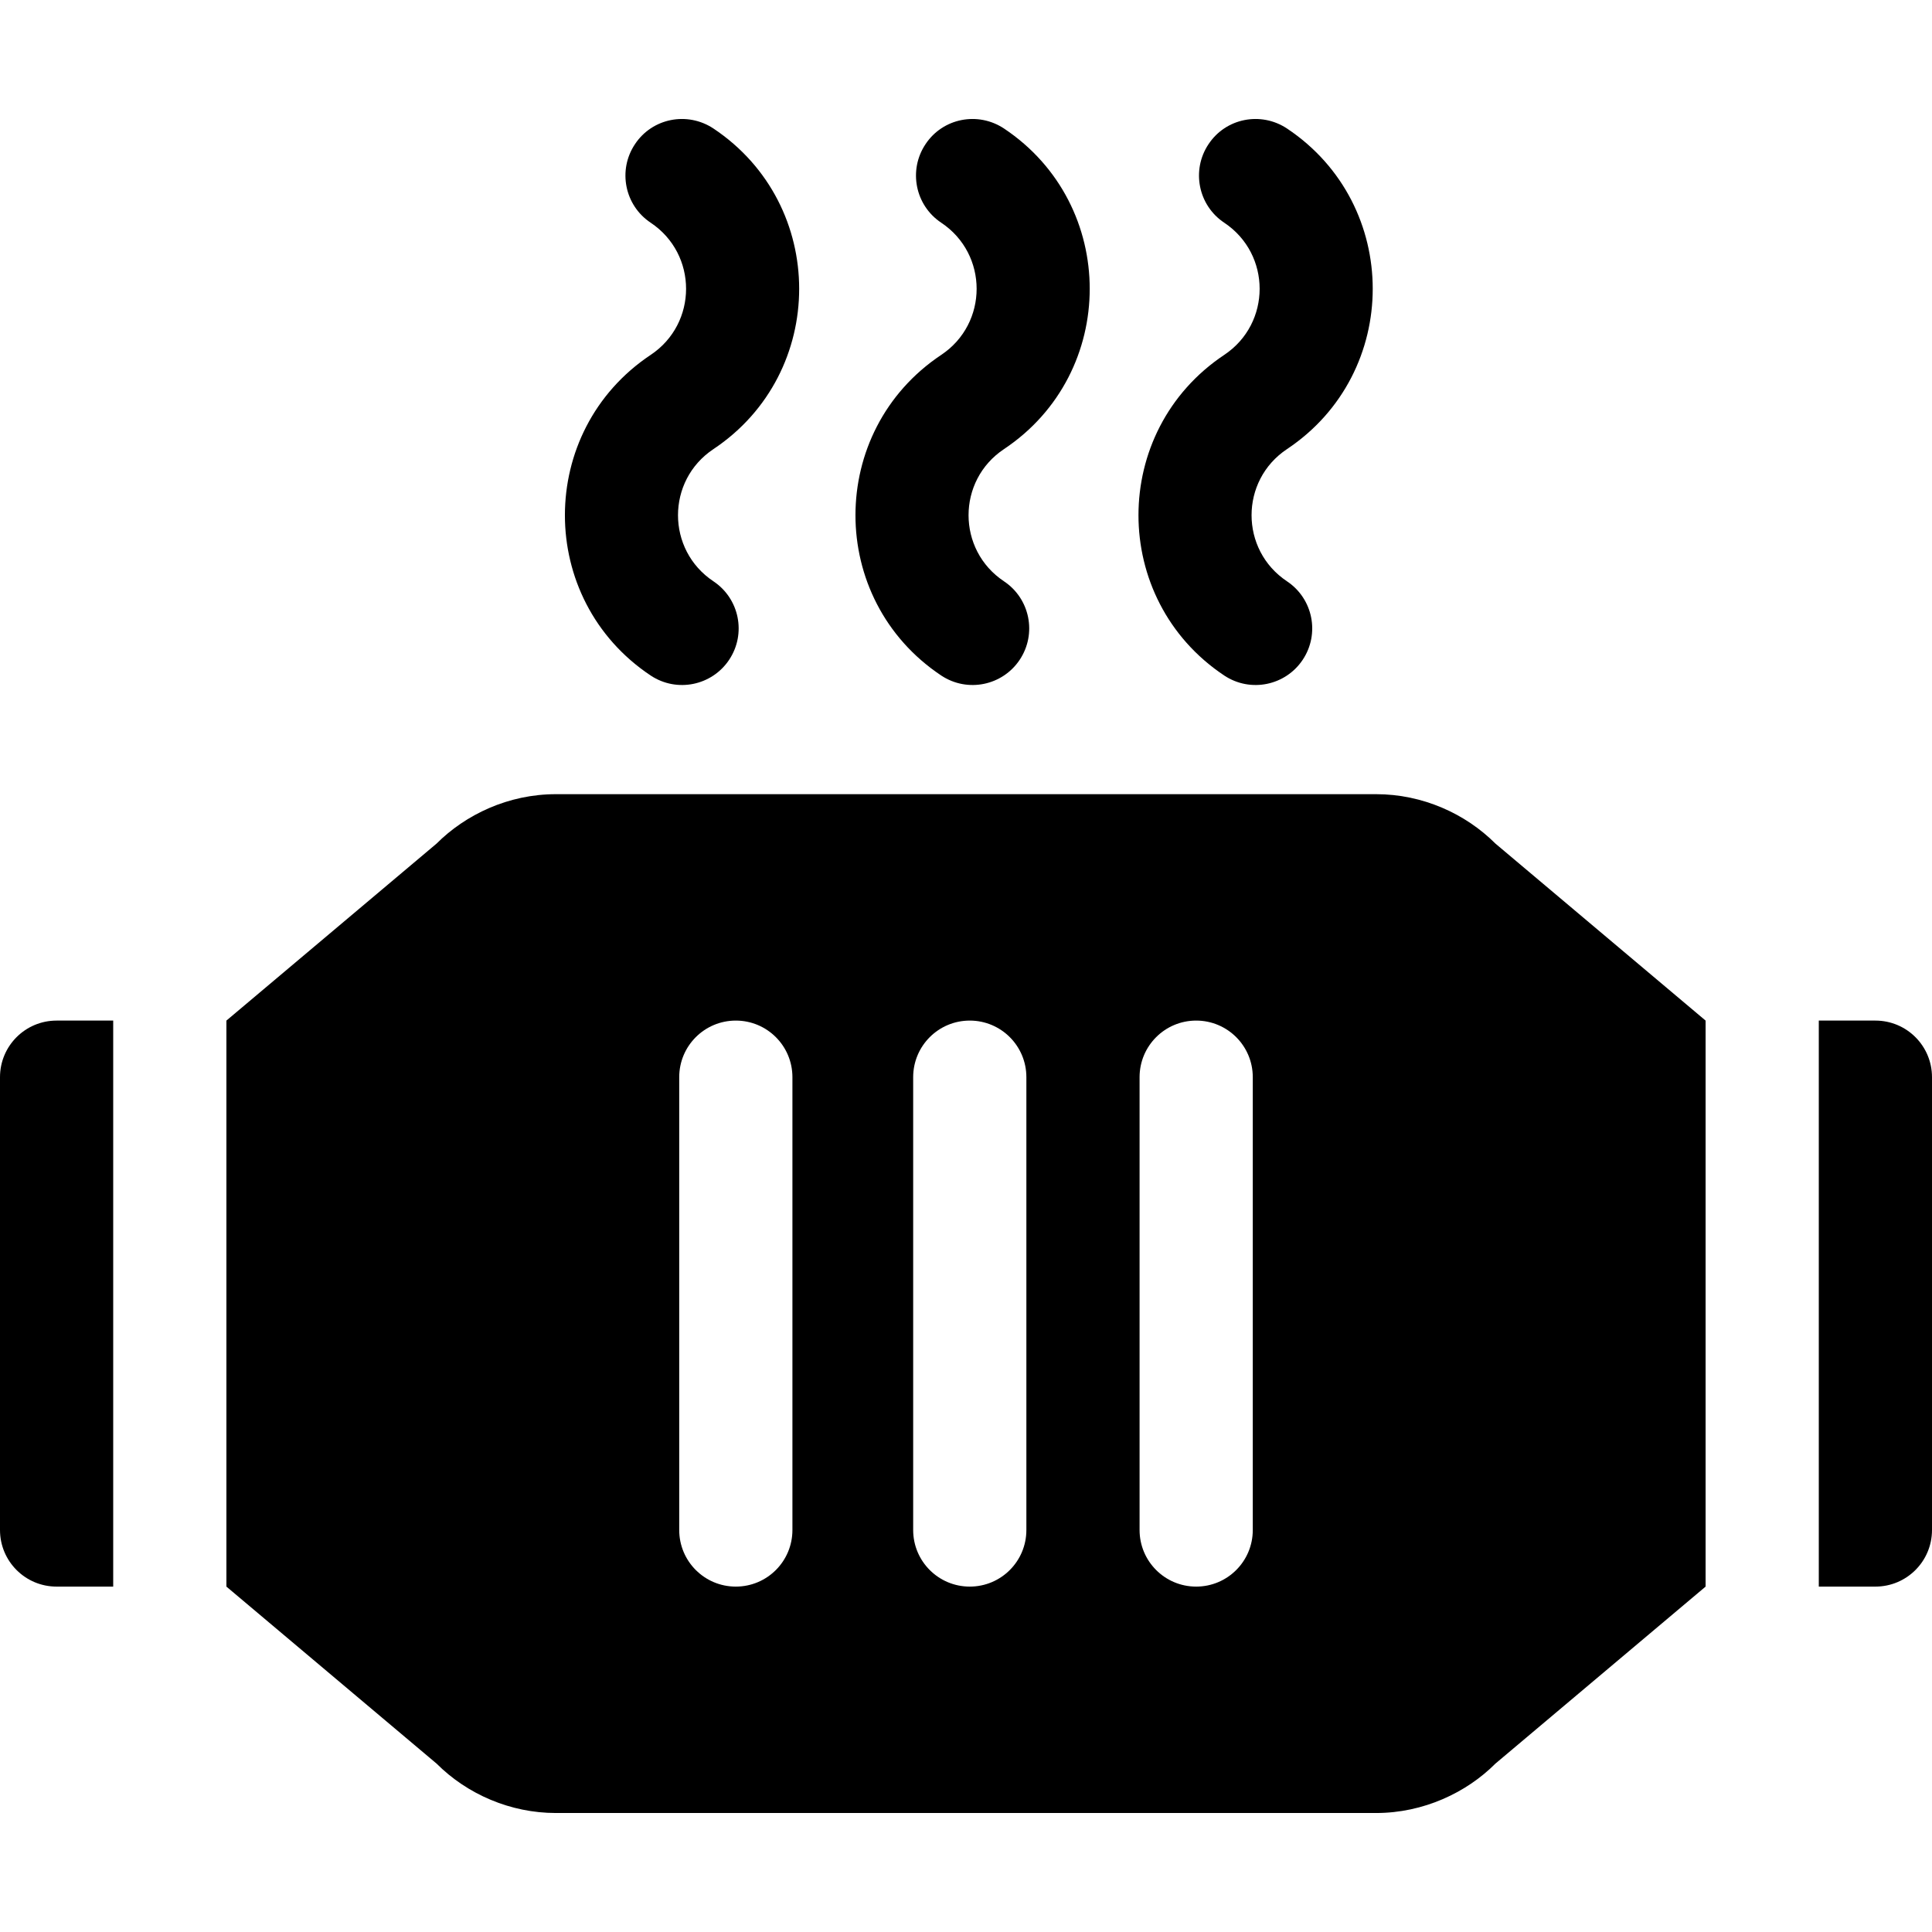 <?xml version="1.0" encoding="iso-8859-1"?>
<!-- Generator: Adobe Illustrator 19.0.0, SVG Export Plug-In . SVG Version: 6.00 Build 0)  -->
<svg version="1.1" id="Capa_1" xmlns="http://www.w3.org/2000/svg" xmlns:xlink="http://www.w3.org/1999/xlink" x="0px" y="0px"
	 viewBox="0 0 512 512" style="enable-background:new 0 0 512 512;" xml:space="preserve">
<g>
	<g>
		<path d="M189.068,119.016c30.286-20.189,30.3-64.761,0-84.961c-6.929-4.585-16.23-2.754-20.801,4.16
			c-4.6,6.899-2.725,16.216,4.16,20.801c12.521,8.337,12.521,26.702,0,35.039c-30.286,20.19-30.301,64.761,0,84.961
			c7.009,4.645,16.276,2.637,20.801-4.16c4.6-6.899,2.739-16.201-4.16-20.801C176.547,145.718,176.547,127.353,189.068,119.016z"/>
	</g>
</g>
<g>
	<g>
		<path d="M266.068,119.016c30.286-20.189,30.3-64.761,0-84.961c-6.929-4.585-16.23-2.754-20.801,4.16
			c-4.6,6.899-2.725,16.216,4.16,20.801c12.521,8.337,12.521,26.702,0,35.039c-30.286,20.19-30.301,64.761,0,84.961
			c7.009,4.645,16.276,2.637,20.801-4.16c4.6-6.899,2.739-16.201-4.16-20.801C253.547,145.718,253.547,127.353,266.068,119.016z"/>
	</g>
</g>
<g>
	<g>
		<path d="M341.068,119.016c30.286-20.189,30.3-64.761,0-84.961c-6.929-4.585-16.23-2.754-20.801,4.16
			c-4.6,6.899-2.725,16.216,4.16,20.801c12.521,8.337,12.521,26.702,0,35.039c-30.286,20.19-30.301,64.761,0,84.961
			c7.009,4.645,16.276,2.637,20.801-4.16c4.6-6.899,2.739-16.201-4.16-20.801C328.547,145.718,328.547,127.353,341.068,119.016z"/>
	</g>
</g>
<g>
	<g>
		<path d="M15,270.466c-8.291,0-15,6.709-15,15v120c0,8.291,6.709,15,15,15h15v-150H15z"/>
	</g>
</g>
<g>
	<g>
		<path d="M396.307,223.562c-7.942-7.943-19.329-13.096-31.612-13.096h-217.39c-12.607,0-23.937,5.422-31.611,13.096L60,270.466v150
			l55.693,46.904c8.141,8.141,19.594,13.096,31.611,13.096h217.391c12.548,0,23.99-5.44,31.611-13.096L452,420.466v-150
			L396.307,223.562z M210,405.466c0,8.291-6.709,15-15,15s-15-6.709-15-15v-120c0-8.291,6.709-15,15-15s15,6.709,15,15V405.466z
			 M272,405.466c0,8.291-6.709,15-15,15c-8.291,0-15-6.709-15-15v-120c0-8.291,6.709-15,15-15s15,6.709,15,15V405.466z M332,405.466
			c0,8.291-6.709,15-15,15c-8.291,0-15-6.709-15-15v-120c0-8.291,6.709-15,15-15c8.291,0,15,6.709,15,15V405.466z"/>
	</g>
</g>
<g>
	<g>
		<path d="M497,270.466h-15v150h15c8.291,0,15-6.709,15-15v-120C512,277.175,505.291,270.466,497,270.466z"/>
	</g>
</g>
<g>
</g>
<g>
</g>
<g>
</g>
<g>
</g>
<g>
</g>
<g>
</g>
<g>
</g>
<g>
</g>
<g>
</g>
<g>
</g>
<g>
</g>
<g>
</g>
<g>
</g>
<g>
</g>
<g>
</g>
</svg>
